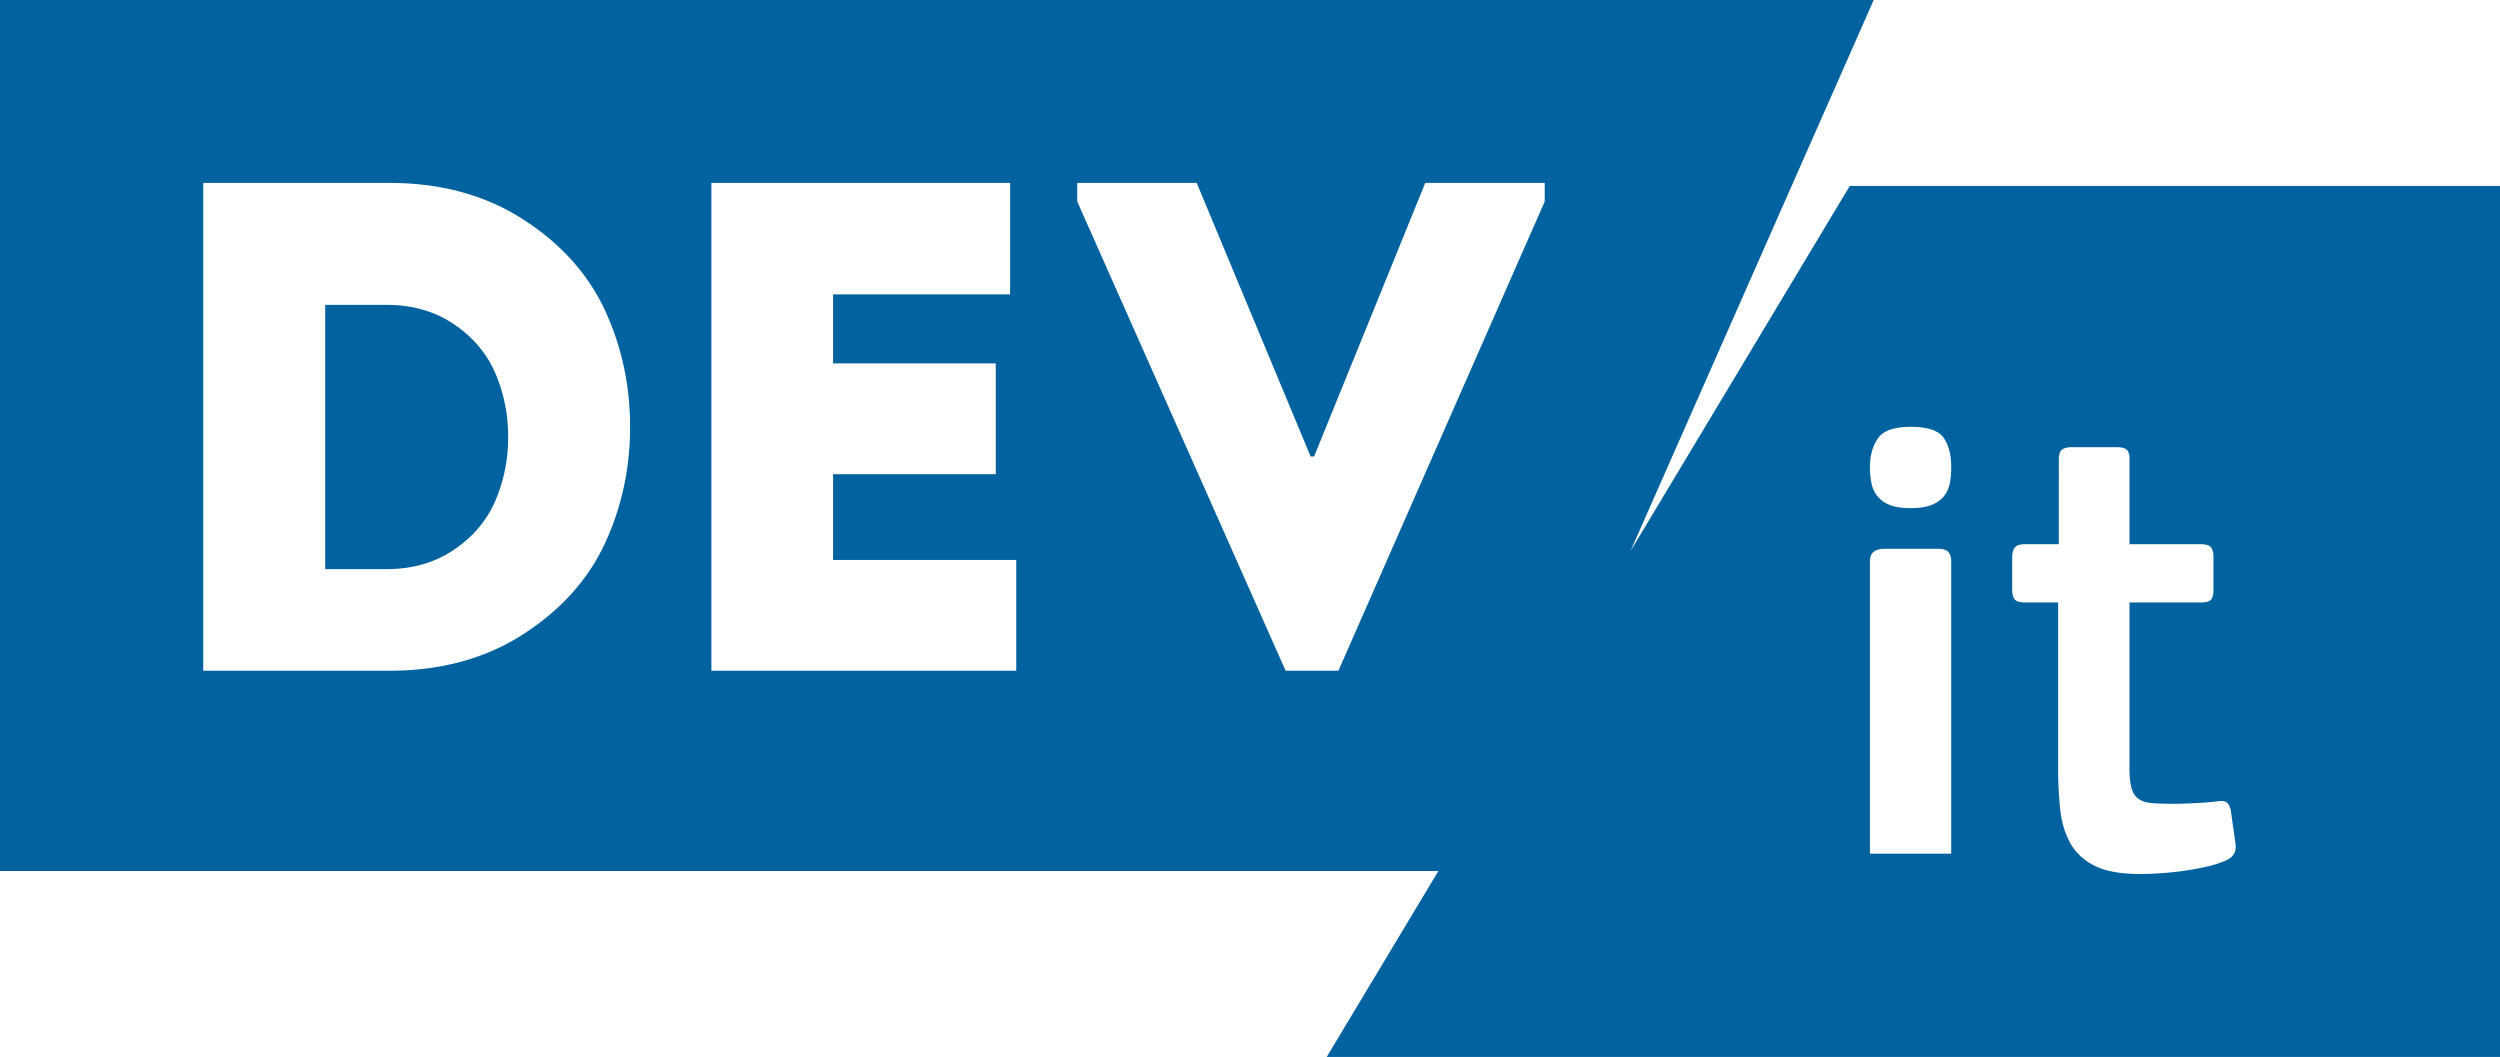 <svg xmlns="http://www.w3.org/2000/svg" width="123" height="52" viewBox="0 0 123 52">
    <path fill="#00629E" fill-rule="evenodd" d="M91.01 9.148L80.22 27.114 92.186 0H0v42.852h70.769L65.275 52H123V9.148H91.01zm18.548 33.168c-.284.13-.617.24-1 .326-.382.087-.775.157-1.18.212a16.125 16.125 0 0 1-2.084.146c-.96 0-1.71-.135-2.245-.407-.536-.272-.935-.646-1.197-1.124-.262-.478-.426-1.031-.492-1.662a18.83 18.83 0 0 1-.099-1.987v-8.178h-1.639c-.241 0-.404-.049-.491-.147-.089-.097-.131-.254-.131-.471v-1.597c0-.218.042-.38.131-.489.087-.109.25-.163.491-.163h1.671V23.42l.002-.044v-.756c0-.26.056-.43.164-.505.11-.075.262-.114.46-.114h2.228c.218 0 .377.039.475.114.04.03.07.076.094.135a.544.544 0 0 1 .054.258V26.775h3.51c.262 0 .431.054.508.163.077.11.115.26.115.456v1.63c0 .217-.038.374-.115.471-.077.098-.246.147-.508.147h-3.51v8.113c0 .434.034.77.099 1.01.065.239.18.418.344.537.165.12.388.19.673.212.284.022.644.032 1.081.032.241 0 .586-.01 1.033-.032.449-.022.836-.054 1.165-.097.174-.022.305 0 .393.065.087.064.153.195.197.39l.23 1.63c.064.369-.078.64-.427.814zM95.933 23.764a1.447 1.447 0 0 1-.288.644c-.148.186-.351.33-.61.435-.261.105-.606.157-1.035.157-.452 0-.808-.058-1.069-.174a1.46 1.46 0 0 1-.593-.452 1.535 1.535 0 0 1-.27-.644 4.056 4.056 0 0 1-.068-.748c0-.556.13-1.025.39-1.409.26-.382.795-.573 1.61-.573.835 0 1.378.18 1.628.54.248.359.372.84.372 1.442 0 .279-.022.54-.067.782zM96 41.972l-.002.028H92V27.605c0-.404.245-.605.733-.605h2.607c.27 0 .446.059.532.175.085.117.128.26.128.43v14.367zM63.252 33L53 9.915V9h5.878l5.605 13.458h.17L70.122 9H76v.915L65.85 33h-2.598zM50 33H35V9h14.697v5.486h-8.71v3.394h8.004v5.452h-8.004v4.217H50V33zm-24.276-1.783C23.872 32.405 21.686 33 19.164 33H10V9h9.163c2.523 0 4.71.595 6.56 1.784 1.852 1.188 3.194 2.673 4.028 4.457C30.583 17.024 31 18.943 31 21c0 2.056-.417 3.977-1.25 5.76-.833 1.782-2.175 3.268-4.026 4.456zM19.036 15H16v13h3.036c1.261 0 2.364-.319 3.303-.956.941-.637 1.62-1.443 2.036-2.415A7.866 7.866 0 0 0 25 21.5a7.86 7.86 0 0 0-.625-3.128c-.416-.973-1.095-1.778-2.036-2.416-.94-.637-2.042-.956-3.303-.956z"/>
</svg>
